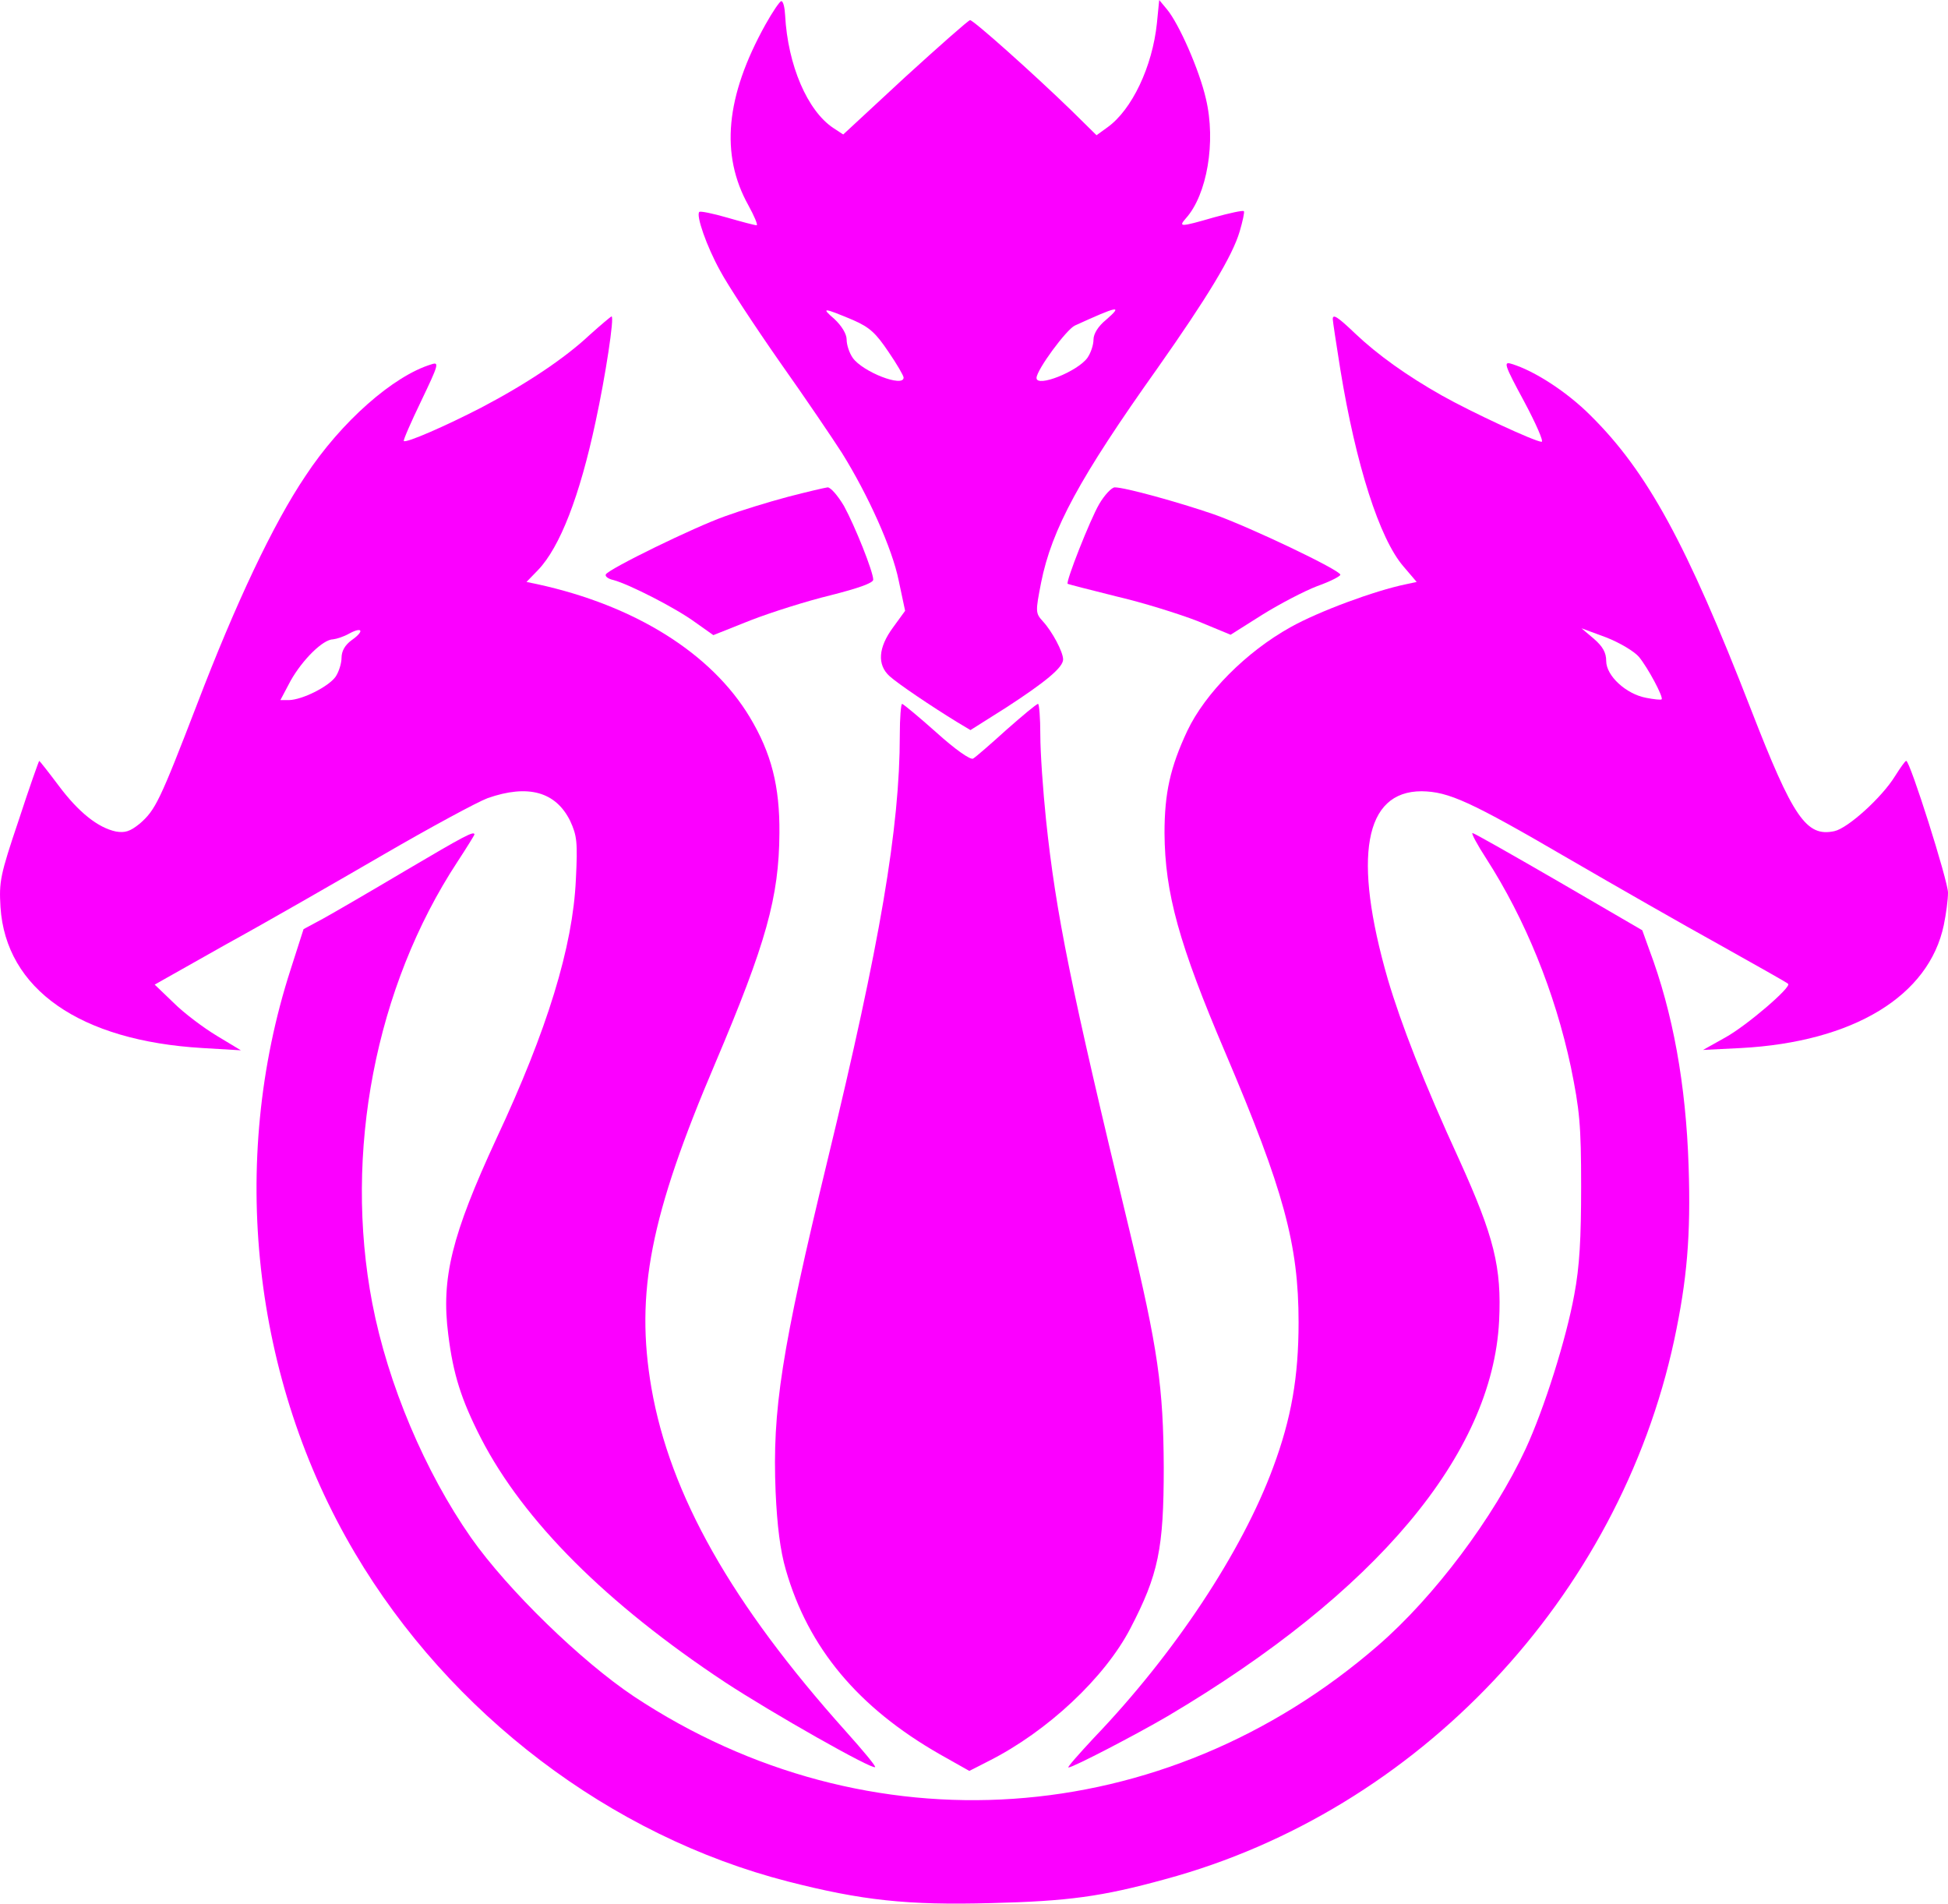   <svg preserveAspectRatio="xMidYMid meet" viewBox="96.07 56.7 512.93 501.15" xmlns="http://www.w3.org/2000/svg">
    <g transform="matrix(.1 0 0 -.1 0 604)" fill="#fb00ff">
      <path d="m2976 5408c-105-189-119-342-45-475 16-29 26-53 22-53-5 0-39 9-77 20s-72 18-74 15c-9-9 19-90 55-155 19-36 90-144 157-240 68-96 141-204 164-240 69-111 132-251 149-335l17-80-32-44c-39-53-42-98-9-128 22-20 111-80 178-121l35-21 95 60c103 67 149 105 149 126 0 20-29 74-53 100-20 22-20 25-5 102 28 141 102 277 306 564 131 186 198 296 217 361 8 27 13 51 11 53-2 3-38-5-78-16-90-26-95-26-75-3 56 62 80 202 53 315-17 75-71 198-103 236l-20 24-6-61c-12-115-66-228-130-274l-29-21-66 65c-101 98-258 238-267 238-4 0-81-68-171-150l-163-151-26 17c-68 45-120 165-127 297-1 20-5 37-10 37-4 0-23-28-42-62zm232-778c43-19 59-34 92-83 22-32 40-63 40-68 0-27-108 15-134 52-9 13-16 34-16 48 0 15-13 36-32 54-36 31-31 31 50-3zm665 1c-21-17-33-37-33-52 0-14-7-35-16-48-26-36-134-79-134-53 0 21 79 128 101 138 114 52 128 55 82 15z" />
      <path d="m2513 4591c-65-61-165-128-285-191-93-48-198-94-204-88-2 2 19 50 46 106 45 94 48 103 27 96-100-30-238-151-332-294-85-126-184-336-285-600-99-257-110-279-151-315-26-21-39-25-63-21-47 10-98 50-151 121-27 36-50 65-51 65s-26-70-54-156c-49-145-52-162-48-229 14-216 209-352 532-371l101-6-63 38c-35 21-87 60-114 87l-50 48 188 106c104 57 290 164 414 236s248 139 275 149c106 37 179 17 217-60 18-39 20-56 15-155-8-176-75-395-209-681-118-255-146-368-127-516 13-105 34-171 86-273 113-219 331-436 642-642 125-82 388-231 396-224 2 3-33 45-77 94-302 337-463 623-512 904-43 250-3 454 168 855 134 316 168 437 169 606 1 123-21 210-78 305-101 168-302 294-559 350l-29 6 31 32c57 60 109 193 151 390 26 120 50 277 42 277-3-1-29-23-58-49zm-626-803c-18-13-27-29-27-47 0-14-7-37-16-50-19-26-87-60-122-61h-23l27 51c31 55 85 109 112 109 9 1 28 7 42 15 35 19 41 7 7-17z" />
      <path d="m4470 4633c0-5 9-64 20-133 41-251 103-445 166-518l35-41-28-6c-83-17-231-72-304-113-117-65-225-174-272-273-45-96-60-164-60-269 1-158 38-292 160-578 154-362 193-505 193-710 0-144-19-253-67-382-82-222-260-491-472-712-40-43-71-78-67-78 12 0 179 87 261 135 549 325 855 689 873 1040 7 142-13 222-105 425-93 202-153 357-188 475-93 322-62 495 89 495 71-1 127-26 386-177 124-72 304-175 400-228 96-54 177-99 179-102 10-8-109-110-165-141l-59-33 100 5c296 16 495 137 534 324 6 29 11 67 11 85 0 31-100 347-110 347-3 0-16-19-30-41-34-55-123-136-159-144-74-16-109 35-220 321-169 435-273 626-423 774-61 61-147 117-207 135-22 7-20-1 33-99 31-58 52-106 46-106-17 0-185 78-263 122-92 52-169 107-228 163-47 45-59 52-59 38zm806-889c24-29 65-106 60-112-2-2-21 0-41 4-53 10-105 58-105 97 0 22-9 38-32 58l-33 28 65-24c36-14 74-37 86-51z" />
      <path d="m3035 4165c-49-13-124-36-165-51-82-29-305-138-314-153-3-5 6-12 20-15 41-11 163-73 215-111l48-34 98 39c54 21 149 51 211 66 71 18 112 32 112 41 0 21-48 141-77 194-16 27-35 49-43 49-8-1-55-12-105-25z" />
      <path d="m3855 4146c-24-41-89-206-83-210 2-1 59-16 128-33 69-16 165-46 214-65l87-36 84 53c45 28 110 62 144 75 34 12 61 26 61 30 0 12-237 125-333 159-93 32-234 71-261 71-8 0-27-20-41-44z" />
      <path d="m3330 3538c0-244-52-549-190-1118-122-504-146-659-137-875 4-88 12-154 27-205 59-205 190-362 405-485l78-44 51 26c155 78 306 220 373 349 74 142 88 210 88 424-1 211-15 312-91 627-154 638-193 831-219 1078-8 77-15 177-15 223 0 45-3 82-6 82-4 0-41-31-83-68-42-38-81-72-88-76s-46 23-97 69c-46 41-87 75-90 75s-6-37-6-82z" />
      <path d="m2030 3182c-91-54-189-111-218-127l-52-28-34-106c-164-507-101-1080 169-1536 251-424 673-745 1140-865 195-50 315-63 535-57 203 5 292 17 459 63 665 180 1194 741 1340 1419 34 159 44 276 38 458-7 214-41 404-104 571l-18 50-220 128c-121 70-223 128-227 128s12-30 36-67c103-160 181-352 223-549 23-113 27-152 27-314 0-137-4-211-18-285-21-116-79-300-128-406-84-181-241-390-389-518-564-489-1343-542-1959-134-138 92-332 280-429 418-121 173-219 404-260 617-76 396 8 833 224 1162 25 38 45 71 45 72 0 11-29-5-180-94z" />
    </g>
  </svg>